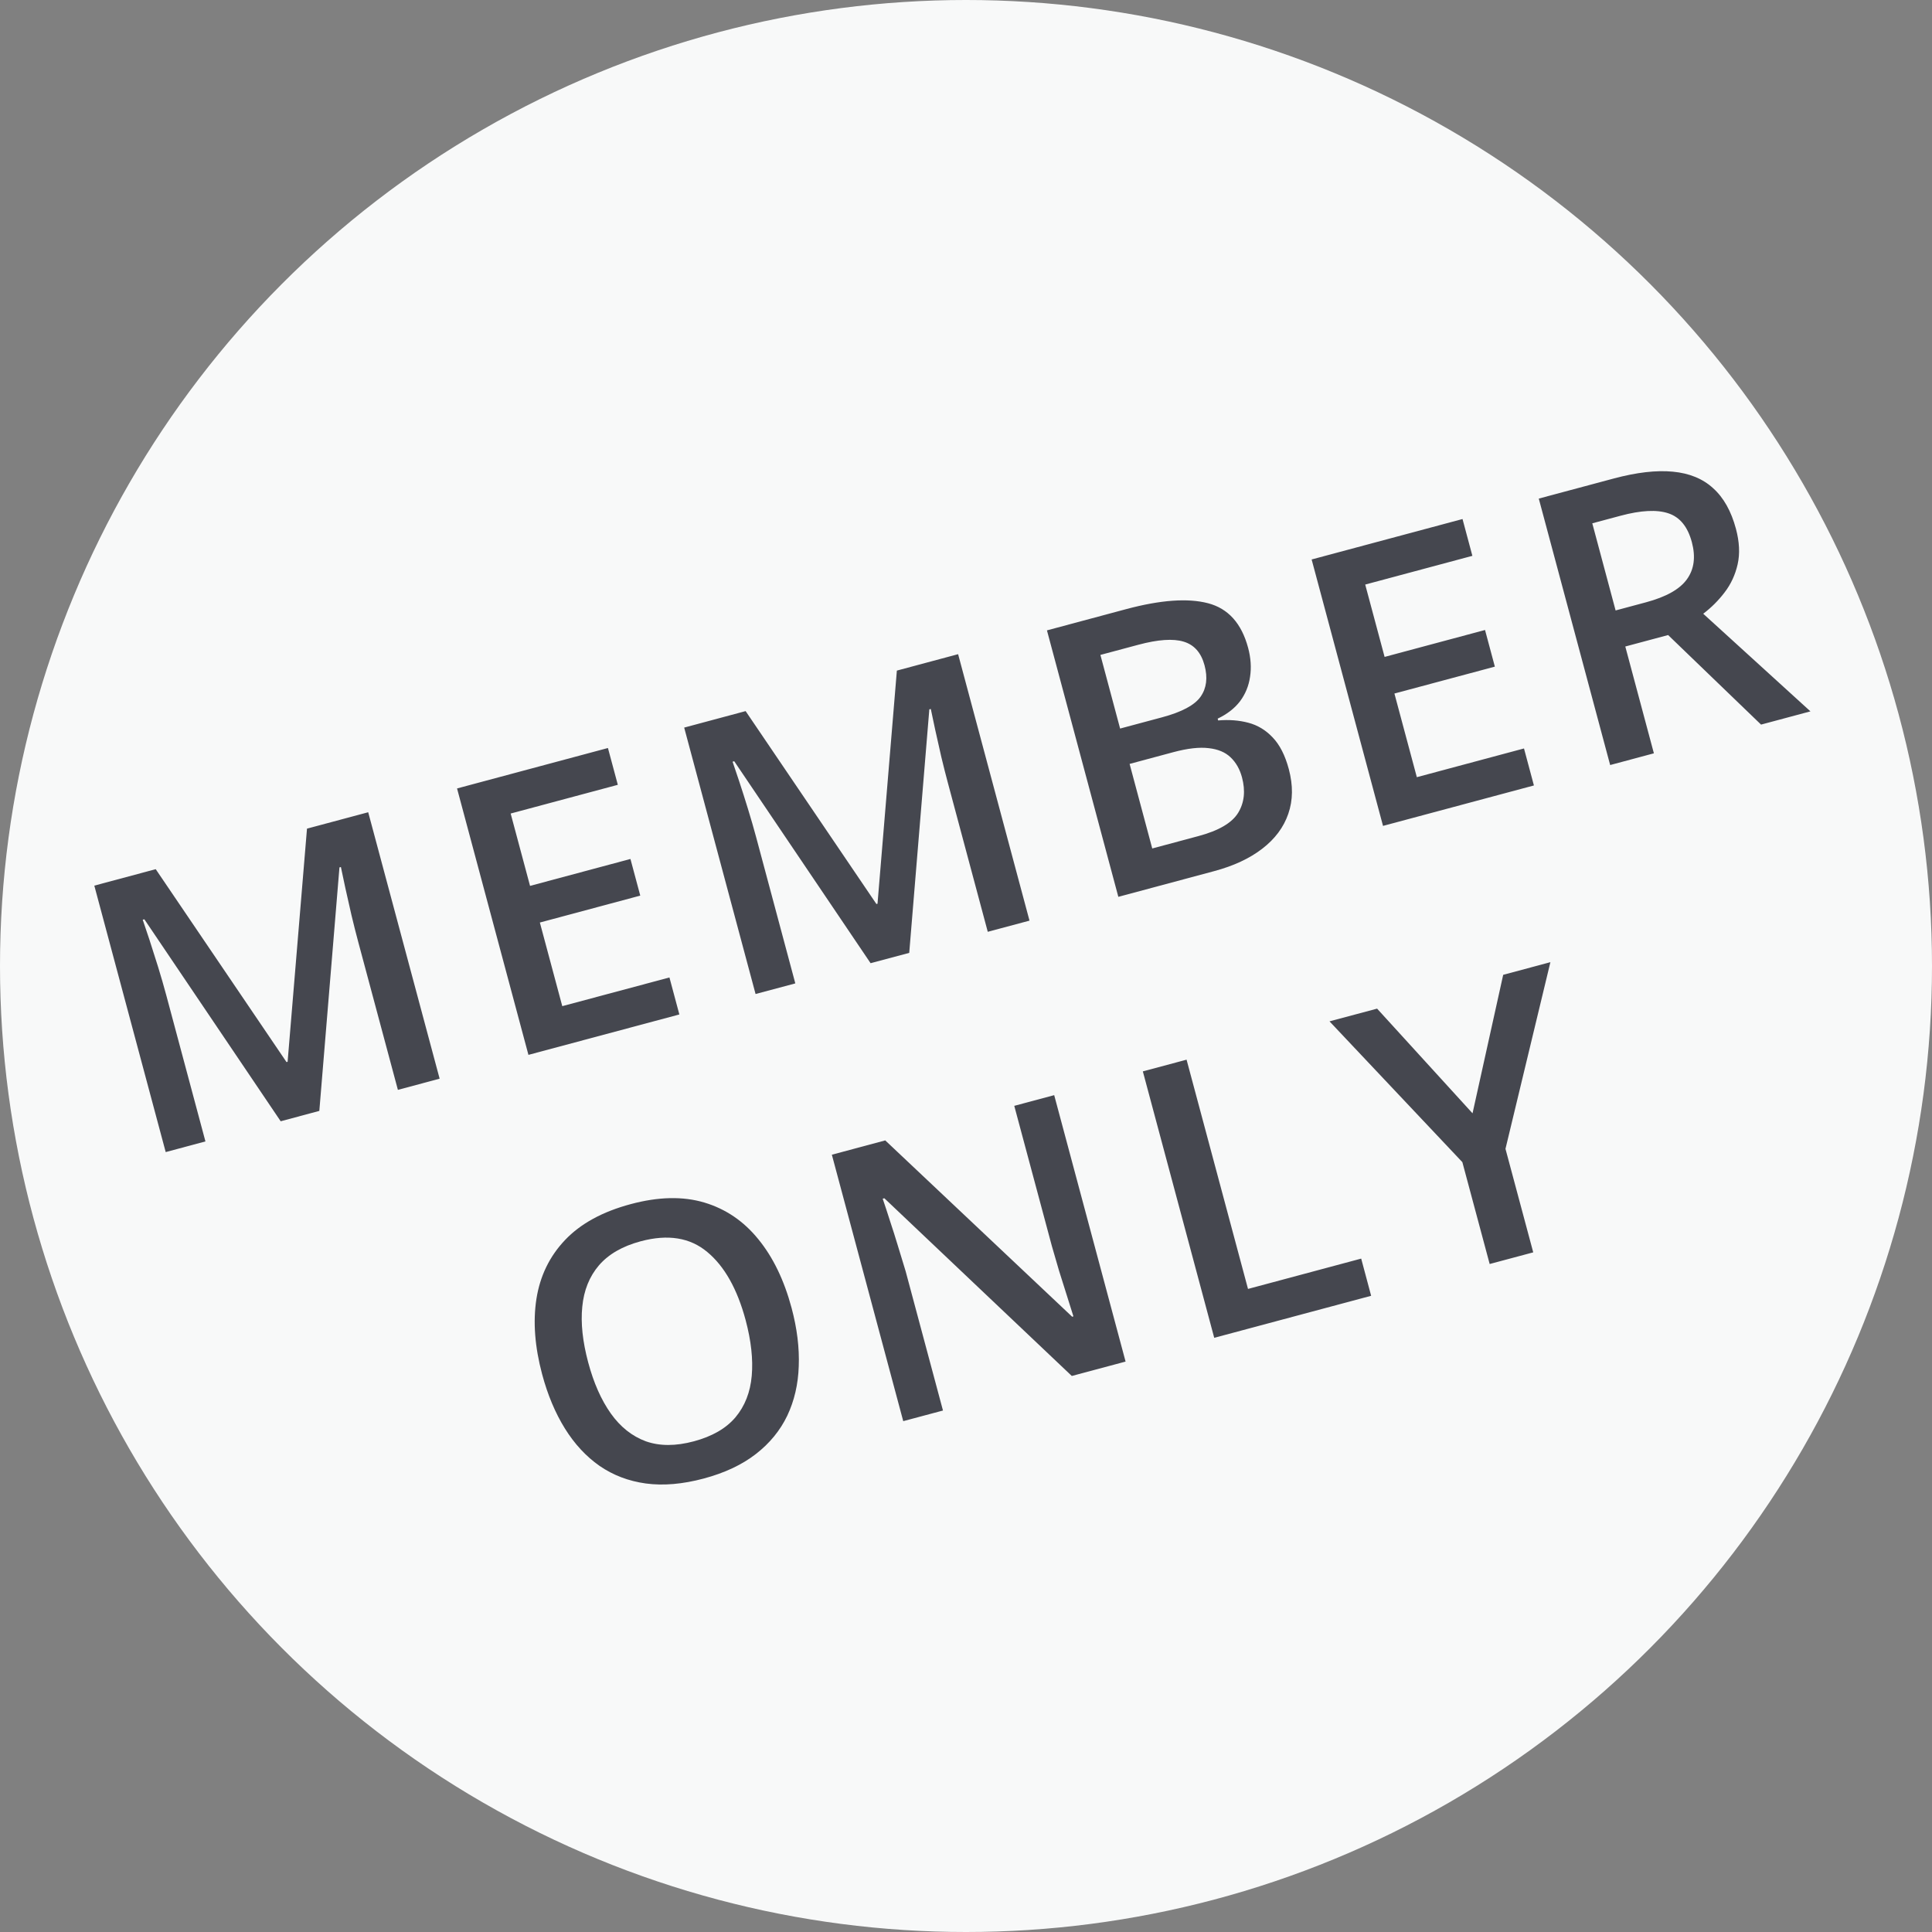 <svg width="60" height="60" viewBox="0 0 60 60" fill="none" xmlns="http://www.w3.org/2000/svg">
<rect x="0" y="0" width="60" height="60" fill="#808080" stroke="none"/>
<circle cx="30" cy="30" r="30" fill="#F8F9F9"/>
<path d="M8.717 34.822L4.483 28.55L4.432 28.563C4.485 28.715 4.555 28.923 4.642 29.187C4.728 29.451 4.818 29.734 4.912 30.036C5.005 30.339 5.089 30.63 5.164 30.909L6.38 35.448L5.146 35.779L2.929 27.504L4.836 26.993L8.898 32.984L8.932 32.975L9.534 25.734L11.435 25.225L13.653 33.499L12.357 33.847L11.122 29.24C11.054 28.987 10.985 28.712 10.914 28.416C10.846 28.119 10.783 27.836 10.723 27.569C10.667 27.301 10.622 27.087 10.587 26.926L10.542 26.938L9.917 34.5L8.717 34.822ZM21.098 31.505L16.411 32.76L14.194 24.486L18.88 23.23L19.187 24.373L15.859 25.265L16.461 27.512L19.579 26.676L19.884 27.814L16.766 28.65L17.462 31.247L20.79 30.356L21.098 31.505ZM27.037 29.913L22.802 23.641L22.751 23.655C22.804 23.806 22.874 24.014 22.961 24.278C23.048 24.542 23.138 24.825 23.231 25.128C23.324 25.43 23.408 25.721 23.483 26L24.699 30.54L23.465 30.87L21.248 22.596L23.156 22.084L27.218 28.075L27.252 28.066L27.853 20.826L29.755 20.316L31.972 28.591L30.676 28.938L29.442 24.331C29.374 24.078 29.304 23.804 29.233 23.507C29.165 23.21 29.102 22.928 29.043 22.661C28.987 22.392 28.942 22.178 28.907 22.018L28.861 22.03L28.237 29.592L27.037 29.913ZM32.514 19.577L34.975 18.917C36.043 18.631 36.89 18.57 37.517 18.734C38.143 18.898 38.557 19.359 38.761 20.117C38.846 20.434 38.866 20.736 38.821 21.023C38.78 21.305 38.675 21.558 38.509 21.78C38.341 21.999 38.11 22.178 37.816 22.318L37.831 22.374C38.167 22.345 38.478 22.369 38.766 22.445C39.057 22.521 39.31 22.674 39.525 22.903C39.744 23.131 39.911 23.459 40.025 23.885C40.16 24.391 40.155 24.853 40.009 25.273C39.866 25.691 39.597 26.052 39.201 26.357C38.809 26.66 38.309 26.893 37.702 27.055L34.731 27.852L32.514 19.577ZM34.786 22.626L36.088 22.277C36.703 22.112 37.103 21.898 37.287 21.634C37.471 21.371 37.511 21.047 37.408 20.662C37.303 20.269 37.086 20.024 36.756 19.926C36.431 19.828 35.962 19.86 35.351 20.024L34.174 20.339L34.786 22.626ZM35.081 23.724L35.784 26.35L37.216 25.966C37.85 25.797 38.262 25.555 38.453 25.241C38.644 24.927 38.683 24.56 38.571 24.141C38.502 23.885 38.384 23.678 38.217 23.52C38.053 23.362 37.827 23.267 37.54 23.235C37.251 23.199 36.886 23.24 36.444 23.358L35.081 23.724ZM47.637 24.393L42.951 25.649L40.734 17.375L45.42 16.119L45.726 17.262L42.398 18.154L43 20.401L46.119 19.565L46.424 20.703L43.305 21.538L44.001 24.136L47.329 23.244L47.637 24.393ZM50.114 14.861C50.827 14.67 51.439 14.599 51.95 14.648C52.464 14.696 52.882 14.867 53.203 15.162C53.529 15.454 53.764 15.875 53.911 16.422C54.02 16.829 54.038 17.197 53.964 17.524C53.89 17.851 53.755 18.142 53.56 18.396C53.366 18.651 53.144 18.872 52.895 19.06L56.225 22.092L54.691 22.503L51.805 19.722L50.475 20.078L51.363 23.395L50.005 23.759L47.788 15.484L50.114 14.861ZM50.327 16.017L49.45 16.252L50.174 18.958L51.114 18.706C51.744 18.537 52.169 18.298 52.39 17.988C52.614 17.677 52.664 17.294 52.542 16.837C52.414 16.358 52.17 16.059 51.811 15.941C51.455 15.822 50.961 15.847 50.327 16.017ZM24.583 40.618C24.754 41.256 24.828 41.859 24.806 42.426C24.788 42.99 24.668 43.503 24.449 43.966C24.228 44.426 23.904 44.822 23.475 45.155C23.047 45.488 22.508 45.742 21.859 45.916C21.199 46.093 20.598 46.144 20.057 46.071C19.519 45.997 19.04 45.814 18.618 45.523C18.2 45.23 17.841 44.843 17.542 44.361C17.243 43.879 17.008 43.319 16.837 42.681C16.609 41.829 16.549 41.048 16.659 40.339C16.771 39.626 17.067 39.017 17.546 38.512C18.028 38.003 18.709 37.63 19.588 37.395C20.448 37.164 21.21 37.148 21.874 37.346C22.538 37.545 23.097 37.925 23.551 38.486C24.007 39.044 24.351 39.754 24.583 40.618ZM18.267 42.311C18.437 42.948 18.672 43.478 18.971 43.899C19.269 44.317 19.631 44.604 20.057 44.761C20.486 44.913 20.984 44.913 21.55 44.761C22.119 44.608 22.55 44.36 22.842 44.014C23.133 43.666 23.301 43.236 23.346 42.727C23.391 42.214 23.327 41.638 23.157 41C22.897 40.031 22.499 39.324 21.964 38.881C21.431 38.434 20.743 38.323 19.898 38.549C19.331 38.701 18.899 38.95 18.6 39.297C18.304 39.644 18.132 40.072 18.083 40.583C18.032 41.089 18.094 41.665 18.267 42.311ZM34.956 42.285L33.286 42.732L27.464 37.213L27.413 37.227C27.488 37.446 27.564 37.678 27.642 37.924C27.724 38.169 27.804 38.422 27.883 38.684C27.965 38.946 28.046 39.211 28.126 39.481L29.285 43.805L28.051 44.135L25.834 35.861L27.492 35.416L33.297 40.892L33.336 40.881C33.277 40.691 33.209 40.472 33.13 40.227C33.053 39.98 32.972 39.727 32.89 39.466C32.811 39.2 32.736 38.943 32.666 38.695L31.499 34.343L32.739 34.011L34.956 42.285ZM37.709 41.547L35.492 33.273L36.85 32.909L38.758 40.029L42.273 39.087L42.582 40.242L37.709 41.547ZM45.731 34.575L46.683 30.274L48.149 29.881L46.754 35.678L47.616 38.893L46.263 39.255L45.415 36.092L41.289 31.719L42.767 31.324L45.731 34.575Z" fill="#45474F"/>
</svg>
